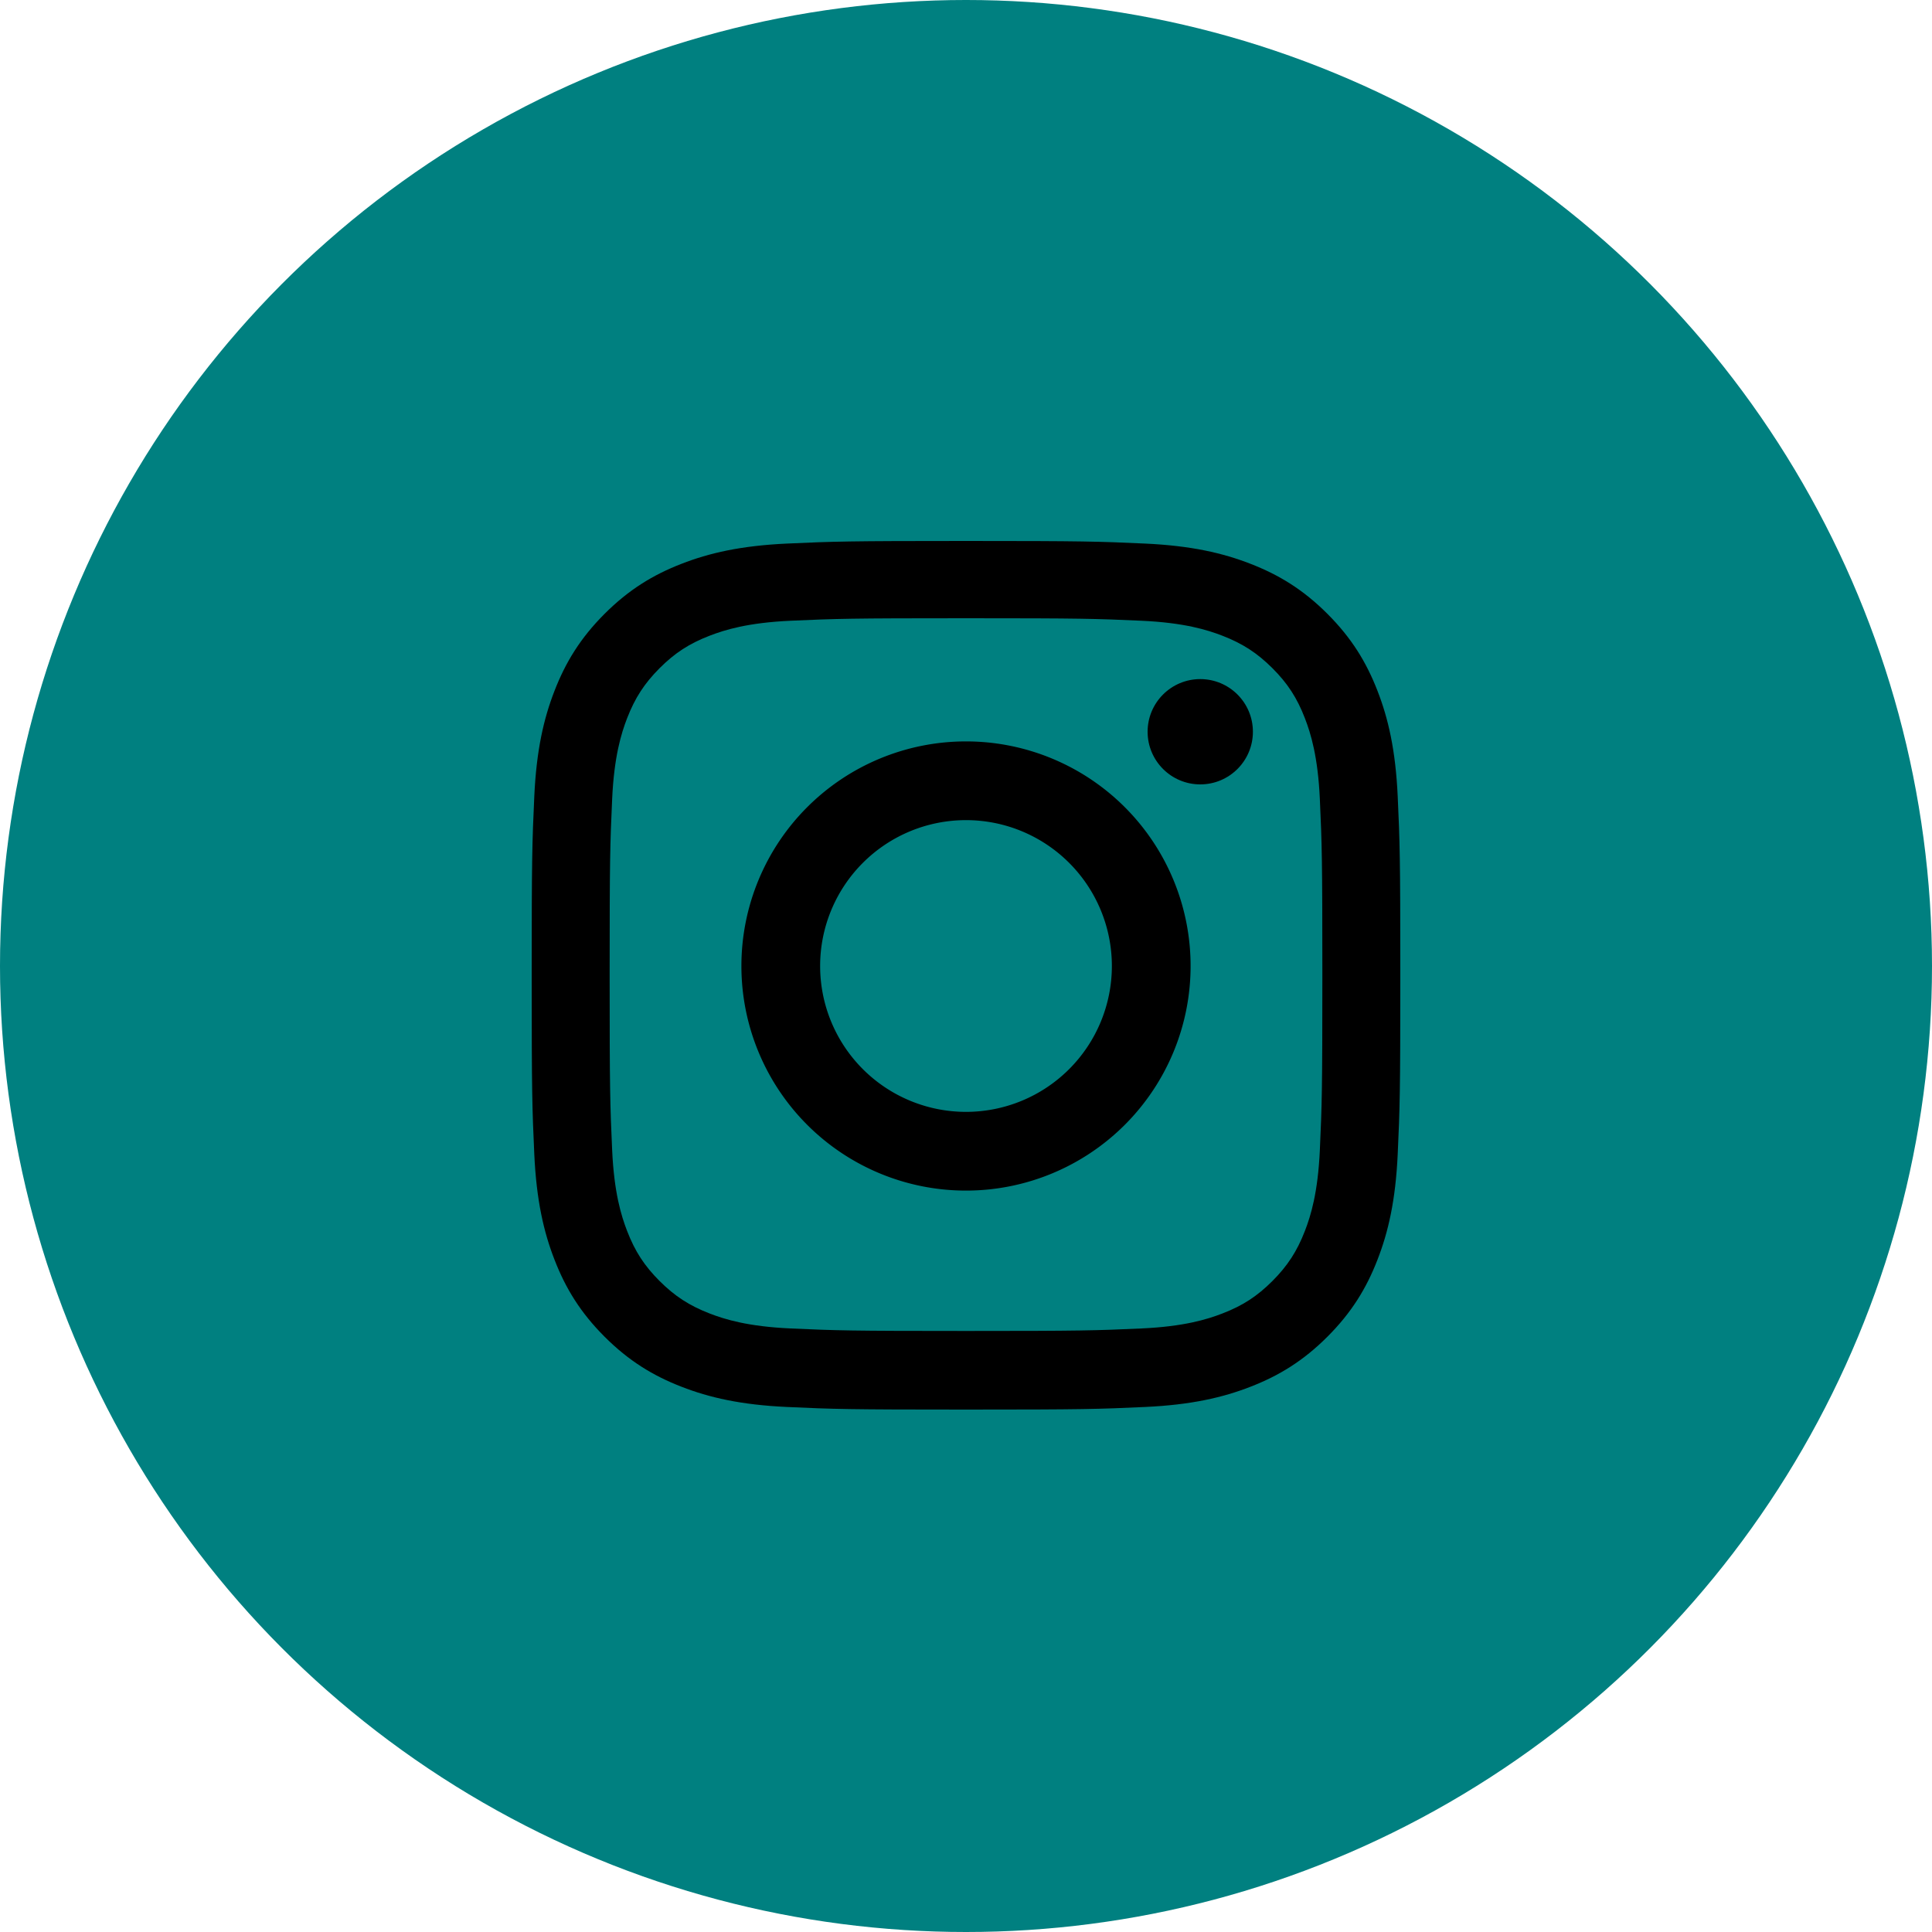 <svg width="40" height="40" viewBox="0 0 40 40" fill="none" xmlns="http://www.w3.org/2000/svg">
  <g clip-path="url(#clip0_instagram)">
    <!-- Teal circular background -->
    <circle cx="20" cy="20" r="20" fill="#008080"/>
    <!-- Black Instagram icon (larger) -->
    <path
      d="M20 12.8c2.4 0 2.688.009 3.636.052.877.04 1.355.187 1.673.31.42.163.72.358 1.035.672.315.315.51.615.672 1.035.123.318.27.796.31 1.673.043.948.052 1.236.052 3.636s-.009 2.688-.052 3.636c-.04.877-.187 1.355-.31 1.673-.163.42-.358.72-.672 1.035-.315.315-.615.51-1.035.672-.318.123-.796.27-1.673.31-.948.043-1.236.052-3.636.052s-2.688-.009-3.636-.052c-.877-.04-1.355-.187-1.673-.31-.42-.163-.72-.358-1.035-.672-.315-.315-.51-.615-.672-1.035-.123-.318-.27-.796-.31-1.673-.043-.948-.052-1.236-.052-3.636s.009-2.688.052-3.636c.04-.877.187-1.355.31-1.673.163-.42.358-.72.672-1.035.315-.315.615-.51 1.035-.672.318-.123.796-.27 1.673-.31.948-.043 1.236-.052 3.636-.052zm0-1.6c-2.44 0-2.747.01-3.705.054-.958.044-1.613.196-2.185.419-.591.229-1.093.536-1.593 1.036s-.807 1.002-1.036 1.593c-.223.572-.375 1.227-.419 2.185-.044.958-.054 1.265-.054 3.705s.01 2.747.054 3.705c.044.958.196 1.613.419 2.185.229.591.536 1.093 1.036 1.593s1.002.807 1.593 1.036c.572.223 1.227.375 2.185.419.958.044 1.265.054 3.705.054s2.747-.01 3.705-.054c.958-.044 1.613-.196 2.185-.419.591-.229 1.093-.536 1.593-1.036s.807-1.002 1.036-1.593c.223-.572.375-1.227.419-2.185.044-.958.054-1.265.054-3.705s-.01-2.747-.054-3.705c-.044-.958-.196-1.613-.419-2.185-.229-.591-.536-1.093-1.036-1.593s-1.002-.807-1.593-1.036c-.572-.223-1.227-.375-2.185-.419-.958-.044-1.265-.054-3.705-.054z"
      fill="black" />
    <path
      d="M20 15.35a4.65 4.65 0 1 0 0 9.3 4.65 4.65 0 0 0 0-9.3zm0 7.67a3.02 3.02 0 1 1 0-6.04 3.02 3.02 0 0 1 0 6.04z"
      fill="black" />
    <circle cx="24.85" cy="15.15" r="1.09" fill="black" />
  </g>
  <defs>
    <clipPath id="clip0_instagram">
      <rect width="40" height="40" fill="white"/>
    </clipPath>
  </defs>
</svg> 
